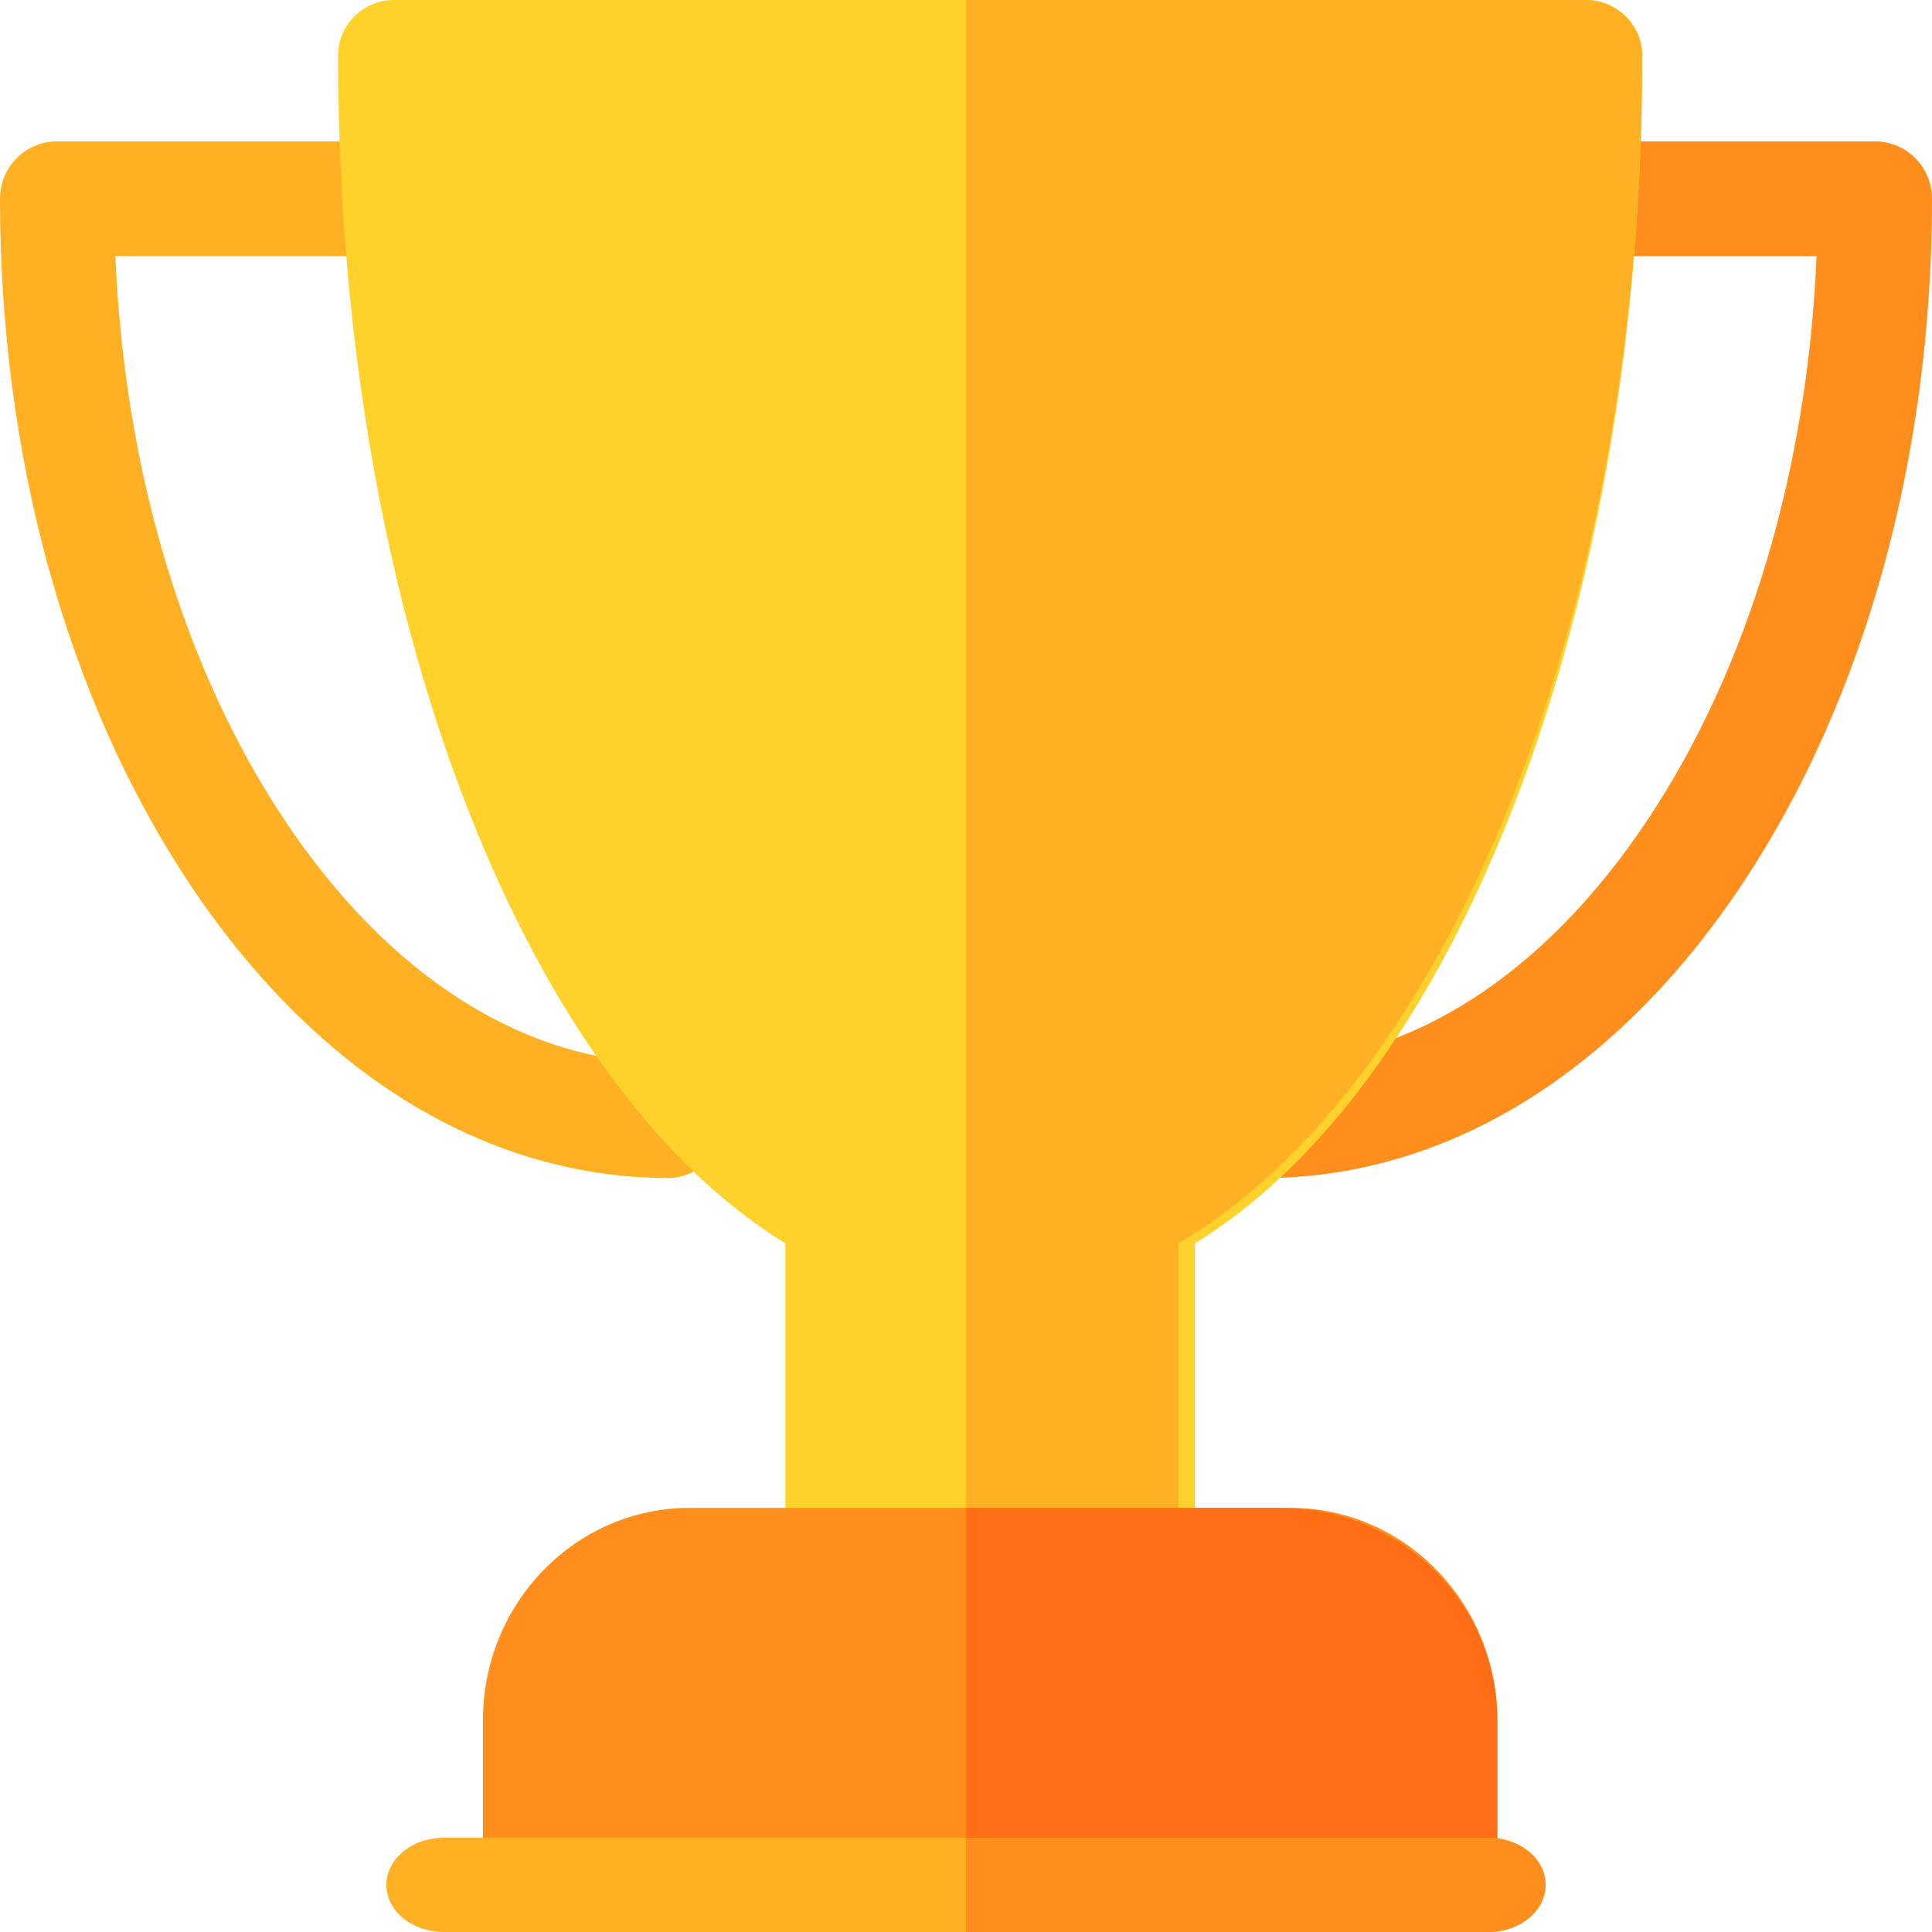 <svg width="22" height="22" viewBox="0 0 162 162" fill="none" xmlns="http://www.w3.org/2000/svg">
<path fill-rule="evenodd" clip-rule="evenodd" d="M106.037 98.78C103.4 98.78 101.258 96.635 101.25 93.983C101.241 91.326 103.378 89.165 106.023 89.157C118.05 89.12 129.492 81.823 138.241 68.609C146.638 55.926 151.572 39.34 152.323 21.476H131.235C128.59 21.476 126.447 19.323 126.447 16.665C126.447 14.007 128.59 11.854 131.235 11.854H157.212C159.857 11.854 162 14.007 162 16.665C162 38.224 156.393 58.563 146.214 73.94C135.639 89.91 121.376 98.733 106.053 98.78C106.048 98.78 106.043 98.78 106.037 98.78Z" fill="#FF8E1D"/>
<path fill-rule="evenodd" clip-rule="evenodd" d="M55.963 98.78C55.957 98.78 55.953 98.78 55.949 98.78C40.625 98.733 26.361 89.91 15.787 73.94C5.607 58.563 0 38.224 0 16.665C0 14.007 2.143 11.854 4.788 11.854H30.765C33.41 11.854 35.553 14.007 35.553 16.665C35.553 19.323 33.41 21.476 30.765 21.476H9.677C10.428 39.34 15.362 55.926 23.759 68.609C32.508 81.823 43.95 89.12 55.977 89.157C58.622 89.165 60.759 91.326 60.75 93.983C60.742 96.635 58.6 98.779 55.963 98.78Z" fill="#FFB023"/>
<path fill-rule="evenodd" clip-rule="evenodd" d="M133.032 0H33.019C30.442 0 28.351 2.09 28.351 4.668C28.351 32.091 33.728 57.946 43.491 77.47C49.746 89.978 57.396 99.058 65.855 104.257V129.673C65.855 132.252 67.946 134.341 70.524 134.341H95.528C98.106 134.341 100.196 132.252 100.196 129.673V104.257C108.656 99.06 116.306 89.978 122.56 77.47C132.323 57.946 137.701 32.091 137.701 4.668C137.701 2.09 135.611 0 133.032 0Z" fill="#FFD12B"/>
<path fill-rule="evenodd" clip-rule="evenodd" d="M98.806 129.673V104.257C107.579 99.06 115.513 89.978 121.999 77.47C132.123 57.946 137.7 32.091 137.7 4.668C137.7 2.09 135.533 0 132.858 0H81V134.341H93.965C96.639 134.341 98.806 132.252 98.806 129.673Z" fill="#FFB023"/>
<path fill-rule="evenodd" clip-rule="evenodd" d="M108.236 126.439H57.814C48.267 126.439 40.5 134.416 40.5 144.22V157.167C40.5 159.836 42.607 162 45.208 162H120.842C123.443 162 125.55 159.836 125.55 157.167V144.22C125.55 134.416 117.784 126.439 108.236 126.439Z" fill="#FF8E1D"/>
<path fill-rule="evenodd" clip-rule="evenodd" d="M107.412 126.439H81V162H120.618C123.342 162 125.55 159.836 125.55 157.167V144.22C125.55 134.416 117.414 126.439 107.412 126.439Z" fill="#FF6D15"/>
<path fill-rule="evenodd" clip-rule="evenodd" d="M124.79 162H37.209C34.554 162 32.399 160.231 32.399 158.049C32.399 155.866 34.554 154.097 37.209 154.097H124.79C127.446 154.097 129.599 155.866 129.599 158.049C129.599 160.231 127.446 162 124.79 162Z" fill="#FFB023"/>
<path fill-rule="evenodd" clip-rule="evenodd" d="M124.79 154.097H81V162H124.79C127.447 162 129.6 160.231 129.6 158.049C129.6 155.866 127.447 154.097 124.79 154.097Z" fill="#FF8E1D"/>
</svg>
